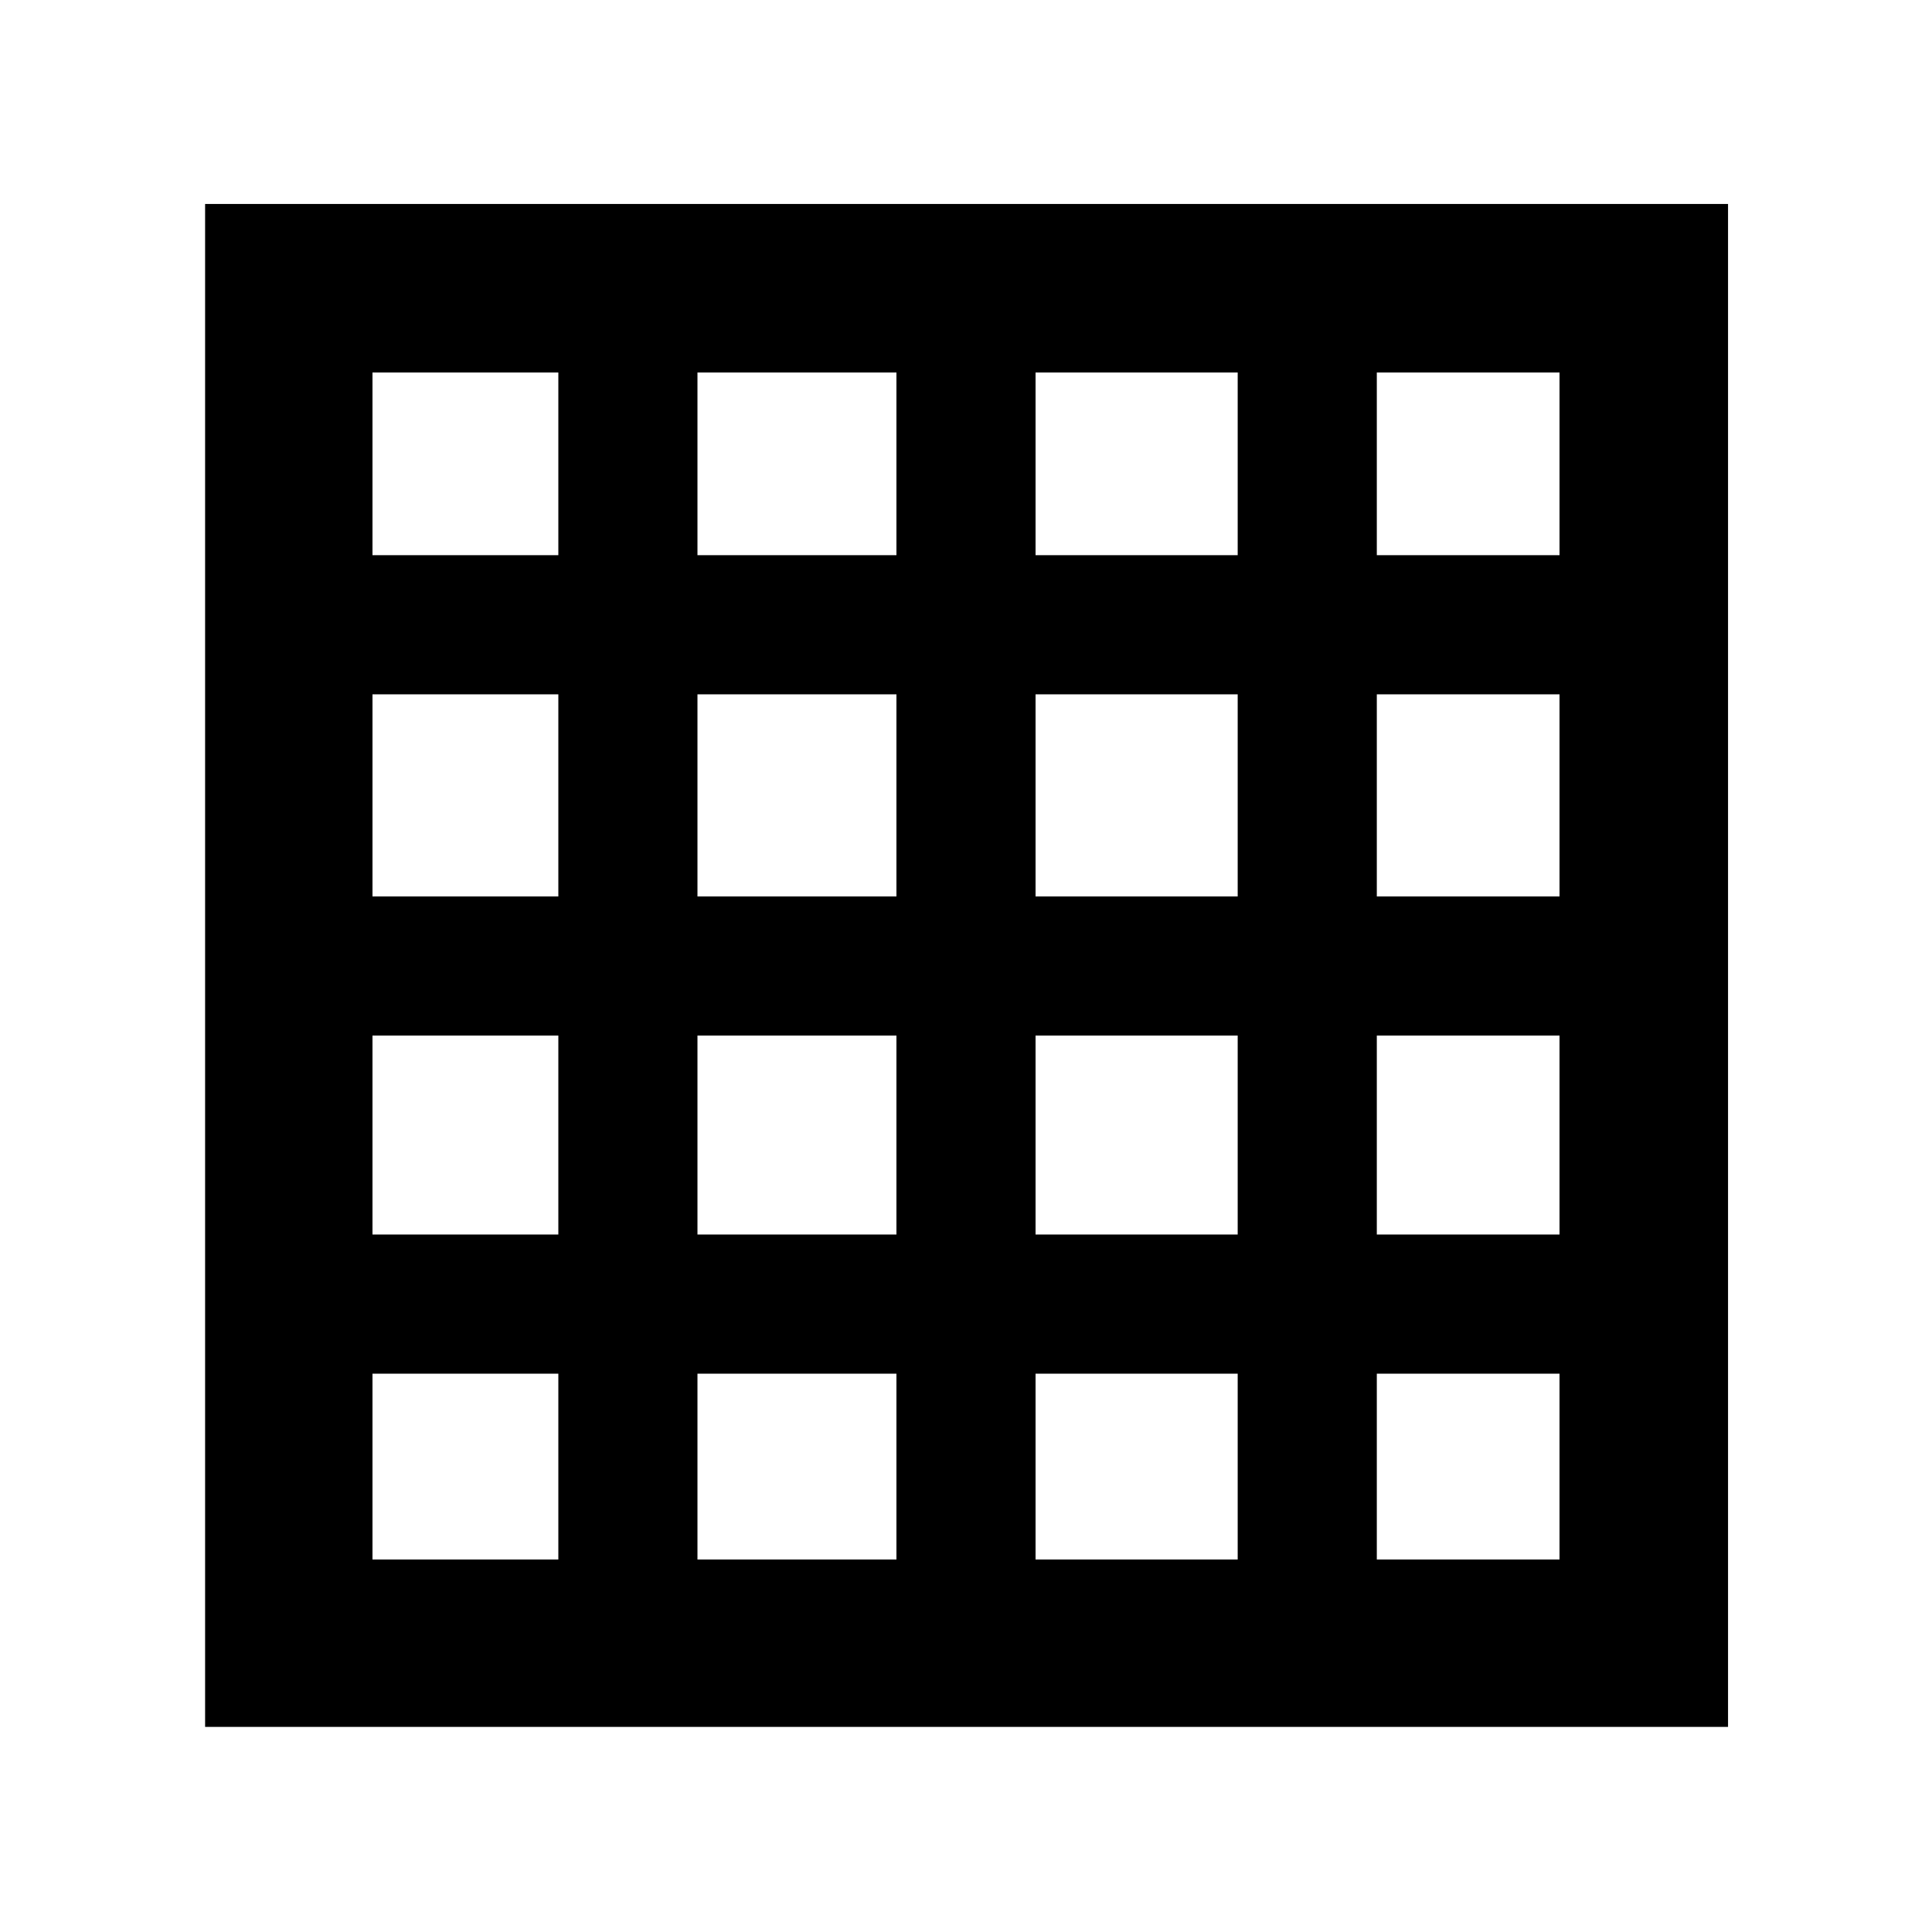 <svg xmlns="http://www.w3.org/2000/svg" height="48" viewBox="0 96 960 960" width="48"><path d="M185.087 870.913h92.348v-92.348h-92.348v92.348Zm161.478 0h98.87v-92.348h-98.87v92.348Zm168 0H615v-92.348H514.565v92.348Zm169.565 0h90.783v-92.348H684.13v92.348ZM185.087 371.87h92.348v-90.783h-92.348v90.783Zm0 169.565h92.348V441h-92.348v100.435Zm0 168h92.348v-98.87h-92.348v98.87ZM346.565 371.87h98.87v-90.783h-98.87v90.783Zm0 169.565h98.87V441h-98.87v100.435Zm0 168h98.87v-98.87h-98.87v98.87Zm168-337.565H615v-90.783H514.565v90.783Zm0 169.565H615V441H514.565v100.435Zm0 168H615v-98.87H514.565v98.87ZM684.13 371.87h90.783v-90.783H684.13v90.783Zm0 169.565h90.783V441H684.13v100.435Zm0 168h90.783v-98.87H684.13v98.87ZM101.913 954.087V197.348h756.739v756.739H101.913Z"/></svg>